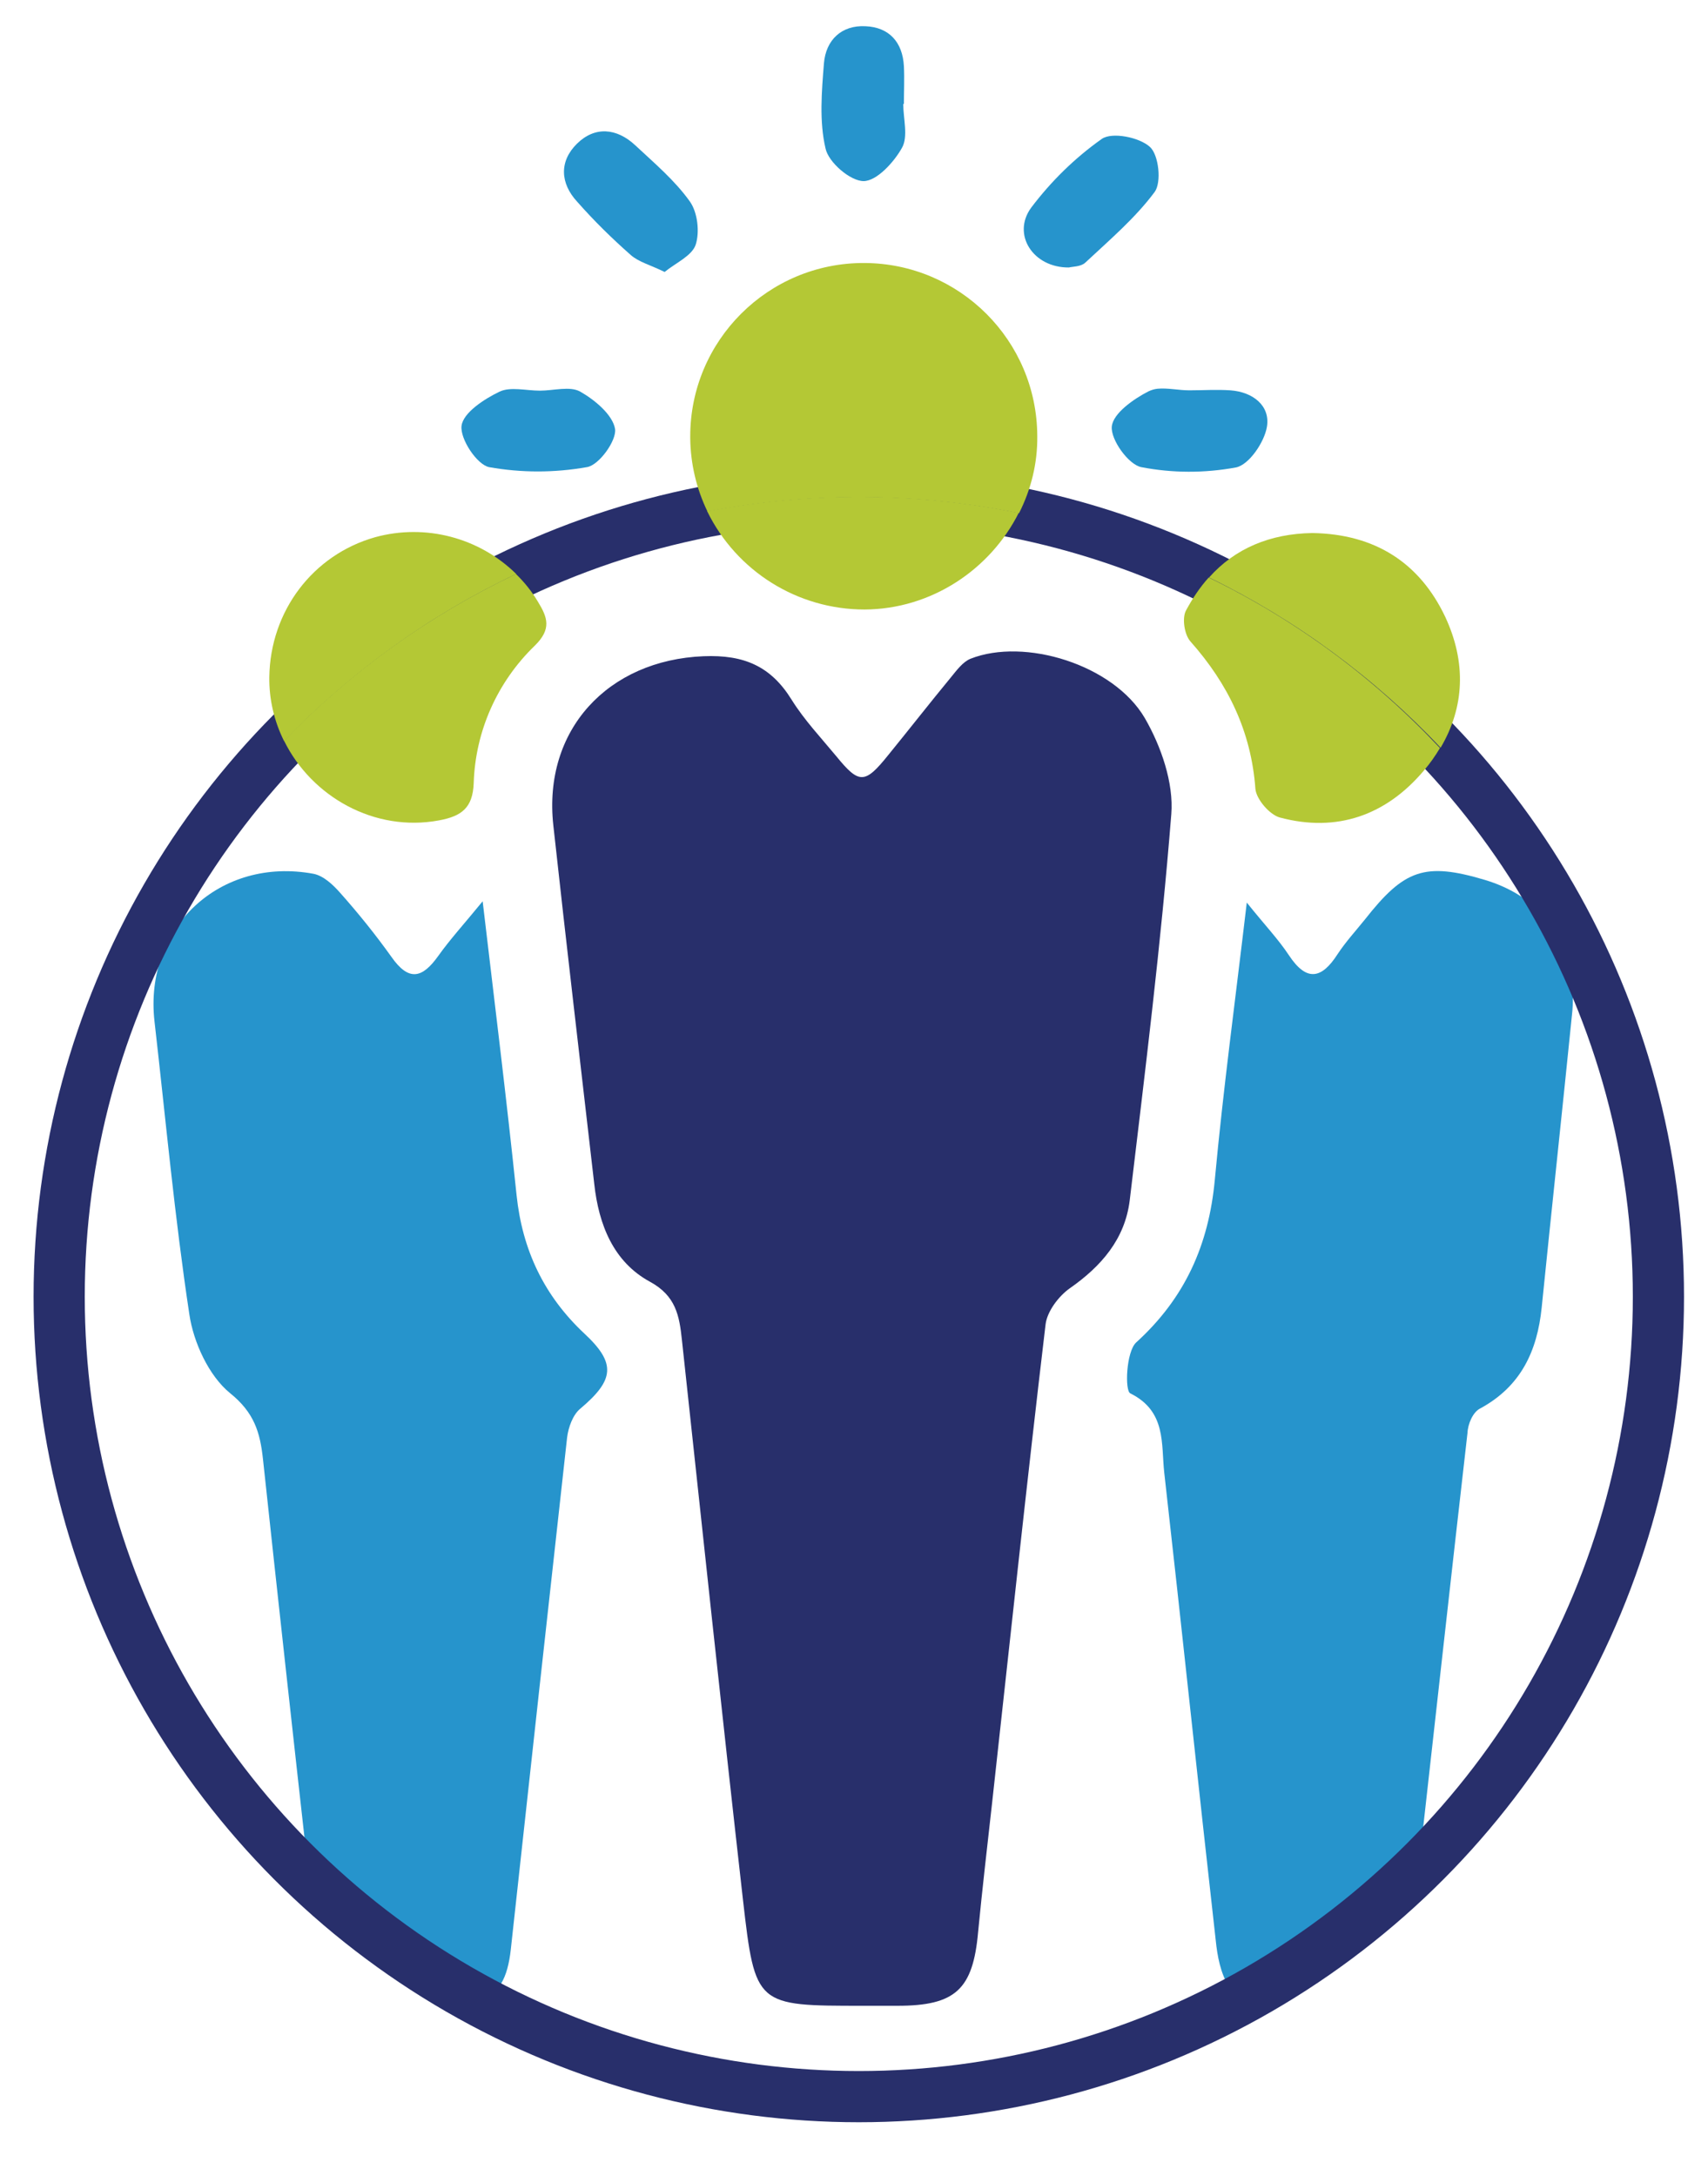 <?xml version="1.0" encoding="utf-8"?>
<!-- Generator: Adobe Illustrator 23.0.1, SVG Export Plug-In . SVG Version: 6.00 Build 0)  -->
<svg version="1.1" id="Layer_1" xmlns="http://www.w3.org/2000/svg" xmlns:xlink="http://www.w3.org/1999/xlink" x="0px" y="0px"
	 viewBox="0 0 534 680" style="enable-background:new 0 0 534 680;" xml:space="preserve">
<style type="text/css">
	.st0{fill:none;}
	.st1{fill:#2694CC;}
	.st2{fill:#282F6B;}
	.st3{fill:none;stroke:#282F6B;stroke-width:16;stroke-miterlimit:10;}
	.st4{fill:#B4C835;}
</style>
<title>forum</title>
<path class="st0" d="M371.8,122c4.3,0,8.6-0.2,12.9,0.1C380.3,121.7,376,122,371.8,122c-3.2,0-6.8-0.8-9.9-0.5
	C365,121.2,368.6,122,371.8,122z"/>
<path class="st1" d="M334.2,83.6c1.1-0.3,3.7-0.2,5.1-1.5c7.6-7.1,15.6-13.9,21.7-22.1c2.2-3,1.3-11.6-1.5-14.1
	c-3.3-3-11.8-4.7-15-2.5c-8.5,6-15.9,13.3-22.1,21.5C316.3,73.2,322.9,83.7,334.2,83.6z"/>
<path class="st1" d="M371.8,122c-3.2,0-6.8-0.8-9.9-0.5c-1,0.1-1.9,0.4-2.8,0.8c-4.7,2.4-11.1,6.9-11.5,11s5.2,11.9,9.2,12.7
	c9.8,1.9,19.8,1.9,29.6,0.1c4.1-0.8,8.9-7.9,9.7-12.7c1.1-6.6-4.4-10.9-11.4-11.4C380.4,121.7,376.1,122,371.8,122z"/>
<path class="st1" d="M197.2,79.7c2.5,2.2,6.1,3.1,10.6,5.3c3.4-2.8,8.5-5,9.7-8.5c1.3-4,0.6-10.1-1.8-13.5
	c-4.7-6.6-11.1-12-17.1-17.6c-5.8-5.4-12.6-6-18.2-0.5s-5.3,12.4,0.1,18.2C185.7,69,191.3,74.5,197.2,79.7z"/>
<path class="st1" d="M270,56.6c4.1,0,9.5-5.9,12-10.4c2-3.5,0.4-9.1,0.4-13.7h0.2c0-3.9,0.2-7.9,0-11.8c-0.4-7.6-4.7-12.2-12-12.5
	c-7.5-0.4-12.4,4.3-13,11.6c-0.7,8.8-1.5,18.1,0.5,26.6C259,50.7,265.8,56.6,270,56.6z"/>
<path class="st1" d="M152.9,146c10.1,1.8,20.4,1.8,30.6,0c3.8-0.6,9.3-8.3,8.8-11.9c-0.7-4.4-6.3-9.1-10.9-11.7
	c-3.2-1.8-8.3-0.3-12.6-0.3l0,0c-4.3,0-9.2-1.3-12.6,0.3c-4.8,2.3-11.4,6.6-11.9,10.7S149.1,145.2,152.9,146z"/>
<path class="st2" d="M366.2,254.5c0.8-9.8-3.2-21.3-8.3-30.1c-9.8-16.7-37.6-25.2-54.5-18.5c-2.4,1-4.3,3.6-6.1,5.8
	c-6.6,8-13,16.2-19.6,24.3c-7.3,9.1-9.1,9.1-16.2,0.4c-4.8-5.8-10-11.3-14-17.7c-6.5-10.5-14.9-14.1-27.5-13.6
	c-29.9,1.2-50.3,23-47,52.9c4.1,37.4,8.5,74.7,12.8,112.1c1.4,12.7,6,24.3,17.4,30.5c8.1,4.4,9.2,10.6,10,18.2
	c6.3,58.4,12.5,116.8,19.1,175.1c3.8,33.1,4.1,33,37.5,33c3.6,0,7.2,0,10.8,0c18.1,0,23.6-5.1,25.2-23c1.3-13.5,2.9-27.1,4.4-40.6
	c5.5-49.9,10.8-99.7,16.7-149.4c0.5-4,4-8.7,7.5-11.2c9.9-6.9,17.3-15.4,18.8-27.5C358,335,363,294.8,366.2,254.5z"/>
<path class="st1" d="M159.7,609.3c5.8-53.3,11.7-106.7,17.6-160c0.4-3.2,1.8-7.1,4.1-9c10.7-9,11.3-14.2,1.3-23.5
	c-12.6-11.8-19.4-26.1-21.2-43.3c-3.1-29.8-6.8-59.6-10.6-91.8c-5.9,7.2-10.2,11.9-13.9,17.1c-5,7-9.2,8-14.6,0.3
	c-5-7-10.4-13.7-16.1-20.1c-2.2-2.5-5.2-5.3-8.3-5.9c-29.2-5.4-53,16.8-49.7,46.1c3.5,30.6,6.3,61.2,10.9,91.6
	c1.3,8.8,6.1,19.2,12.7,24.6c7.6,6.1,9.4,12.3,10.3,20.5c4.7,43.7,9.5,87.3,14.4,131c16,15.1,33.9,28.1,53.3,38.5
	C156,623.2,158.7,618.3,159.7,609.3z"/>
<path class="st1" d="M462.8,440.2c12.7-6.9,17.8-17.9,19.2-31.5c3.1-30.6,6.4-61.2,9.5-91.8c0.4-3.5,0.3-7.1-0.2-10.6
	c-2.4-16.2-11.8-26.7-27.1-31.3c-18.8-5.6-25.2-3.2-37.4,12.3c-2.9,3.6-6.1,7.1-8.6,10.9c-5,7.8-9.7,8.7-15.2,0.4
	c-3.3-5-7.5-9.4-13.2-16.5c-3.6,30.6-7.4,58.6-10,86.7c-1.9,20.3-9.3,36.9-24.6,50.8c-3.1,2.9-3.6,15.1-1.8,15.9
	c11.3,5.6,9.6,15.8,10.6,24.8c5.5,48.7,10.6,97.5,16.1,146.2c0.5,4.9,1.5,10.2,4,14.2c1.3,1.7,3.1,3,5.1,3.7
	c19.8-10.9,38.1-24.5,54.3-40.3c5.1-45.4,10.1-90.8,15.3-136.2C458.9,445.1,460.5,441.3,462.8,440.2z"/>
<circle class="st3" cx="268.5" cy="405.3" r="250"/>
<path class="st4" d="M117.3,167.9c-19.5,5.5-32.8,23.1-33.1,43.7c-0.1,6.9,1.5,13.8,4.6,20c20.9-21.6,45.4-39.3,72.6-52.2
	C149.8,168,133,163.6,117.3,167.9z"/>
<path class="st4" d="M88.8,231.5c8.6,17.5,28.3,28.7,48.5,24.9c7-1.3,10.5-3.9,10.8-11.6c0.5-16.3,7.4-31.7,19.1-43
	c5.3-5.2,4-8.8,1-13.7c-1.9-3.2-4.2-6.1-6.9-8.7C134.2,192.3,109.6,209.9,88.8,231.5z"/>
<path class="st4" d="M451.8,192.7c-8-16.8-21.9-25.8-41.5-26.1c-13.2,0.2-24.2,4.8-32.3,13.9c27.1,13.2,51.7,31.3,72.4,53.2
	C457.9,221,458.5,207,451.8,192.7z"/>
<path class="st4" d="M377.9,180.5c-2.8,3.1-5.1,6.6-7.1,10.3c-1.3,2.4-0.5,7.6,1.4,9.7c11.8,13.3,19,28.2,20.3,46.1
	c0.3,3.2,4.4,8,7.6,8.9c17.9,4.8,33.3-0.7,45.1-14.7c1.9-2.2,3.5-4.5,5-7C429.6,211.8,405.1,193.7,377.9,180.5z"/>
<path class="st4" d="M270.2,82.2c-30-0.1-54.4,24.2-54.4,54.2c0,0.2,0,0.4,0,0.6c0.1,7.9,1.9,15.7,5.4,22.9
	c32.2-6.2,65.2-6,97.4,0.5c3.8-7.5,5.8-15.7,5.7-24.1C324.2,106.4,300,82.3,270.2,82.2z"/>
<path class="st4" d="M221.1,159.8c9.2,18.8,28.3,30.7,49.2,30.7c20.9-0.1,39.3-12.5,48.2-30.2C286.4,153.8,253.3,153.6,221.1,159.8z
	"/>
</svg>
